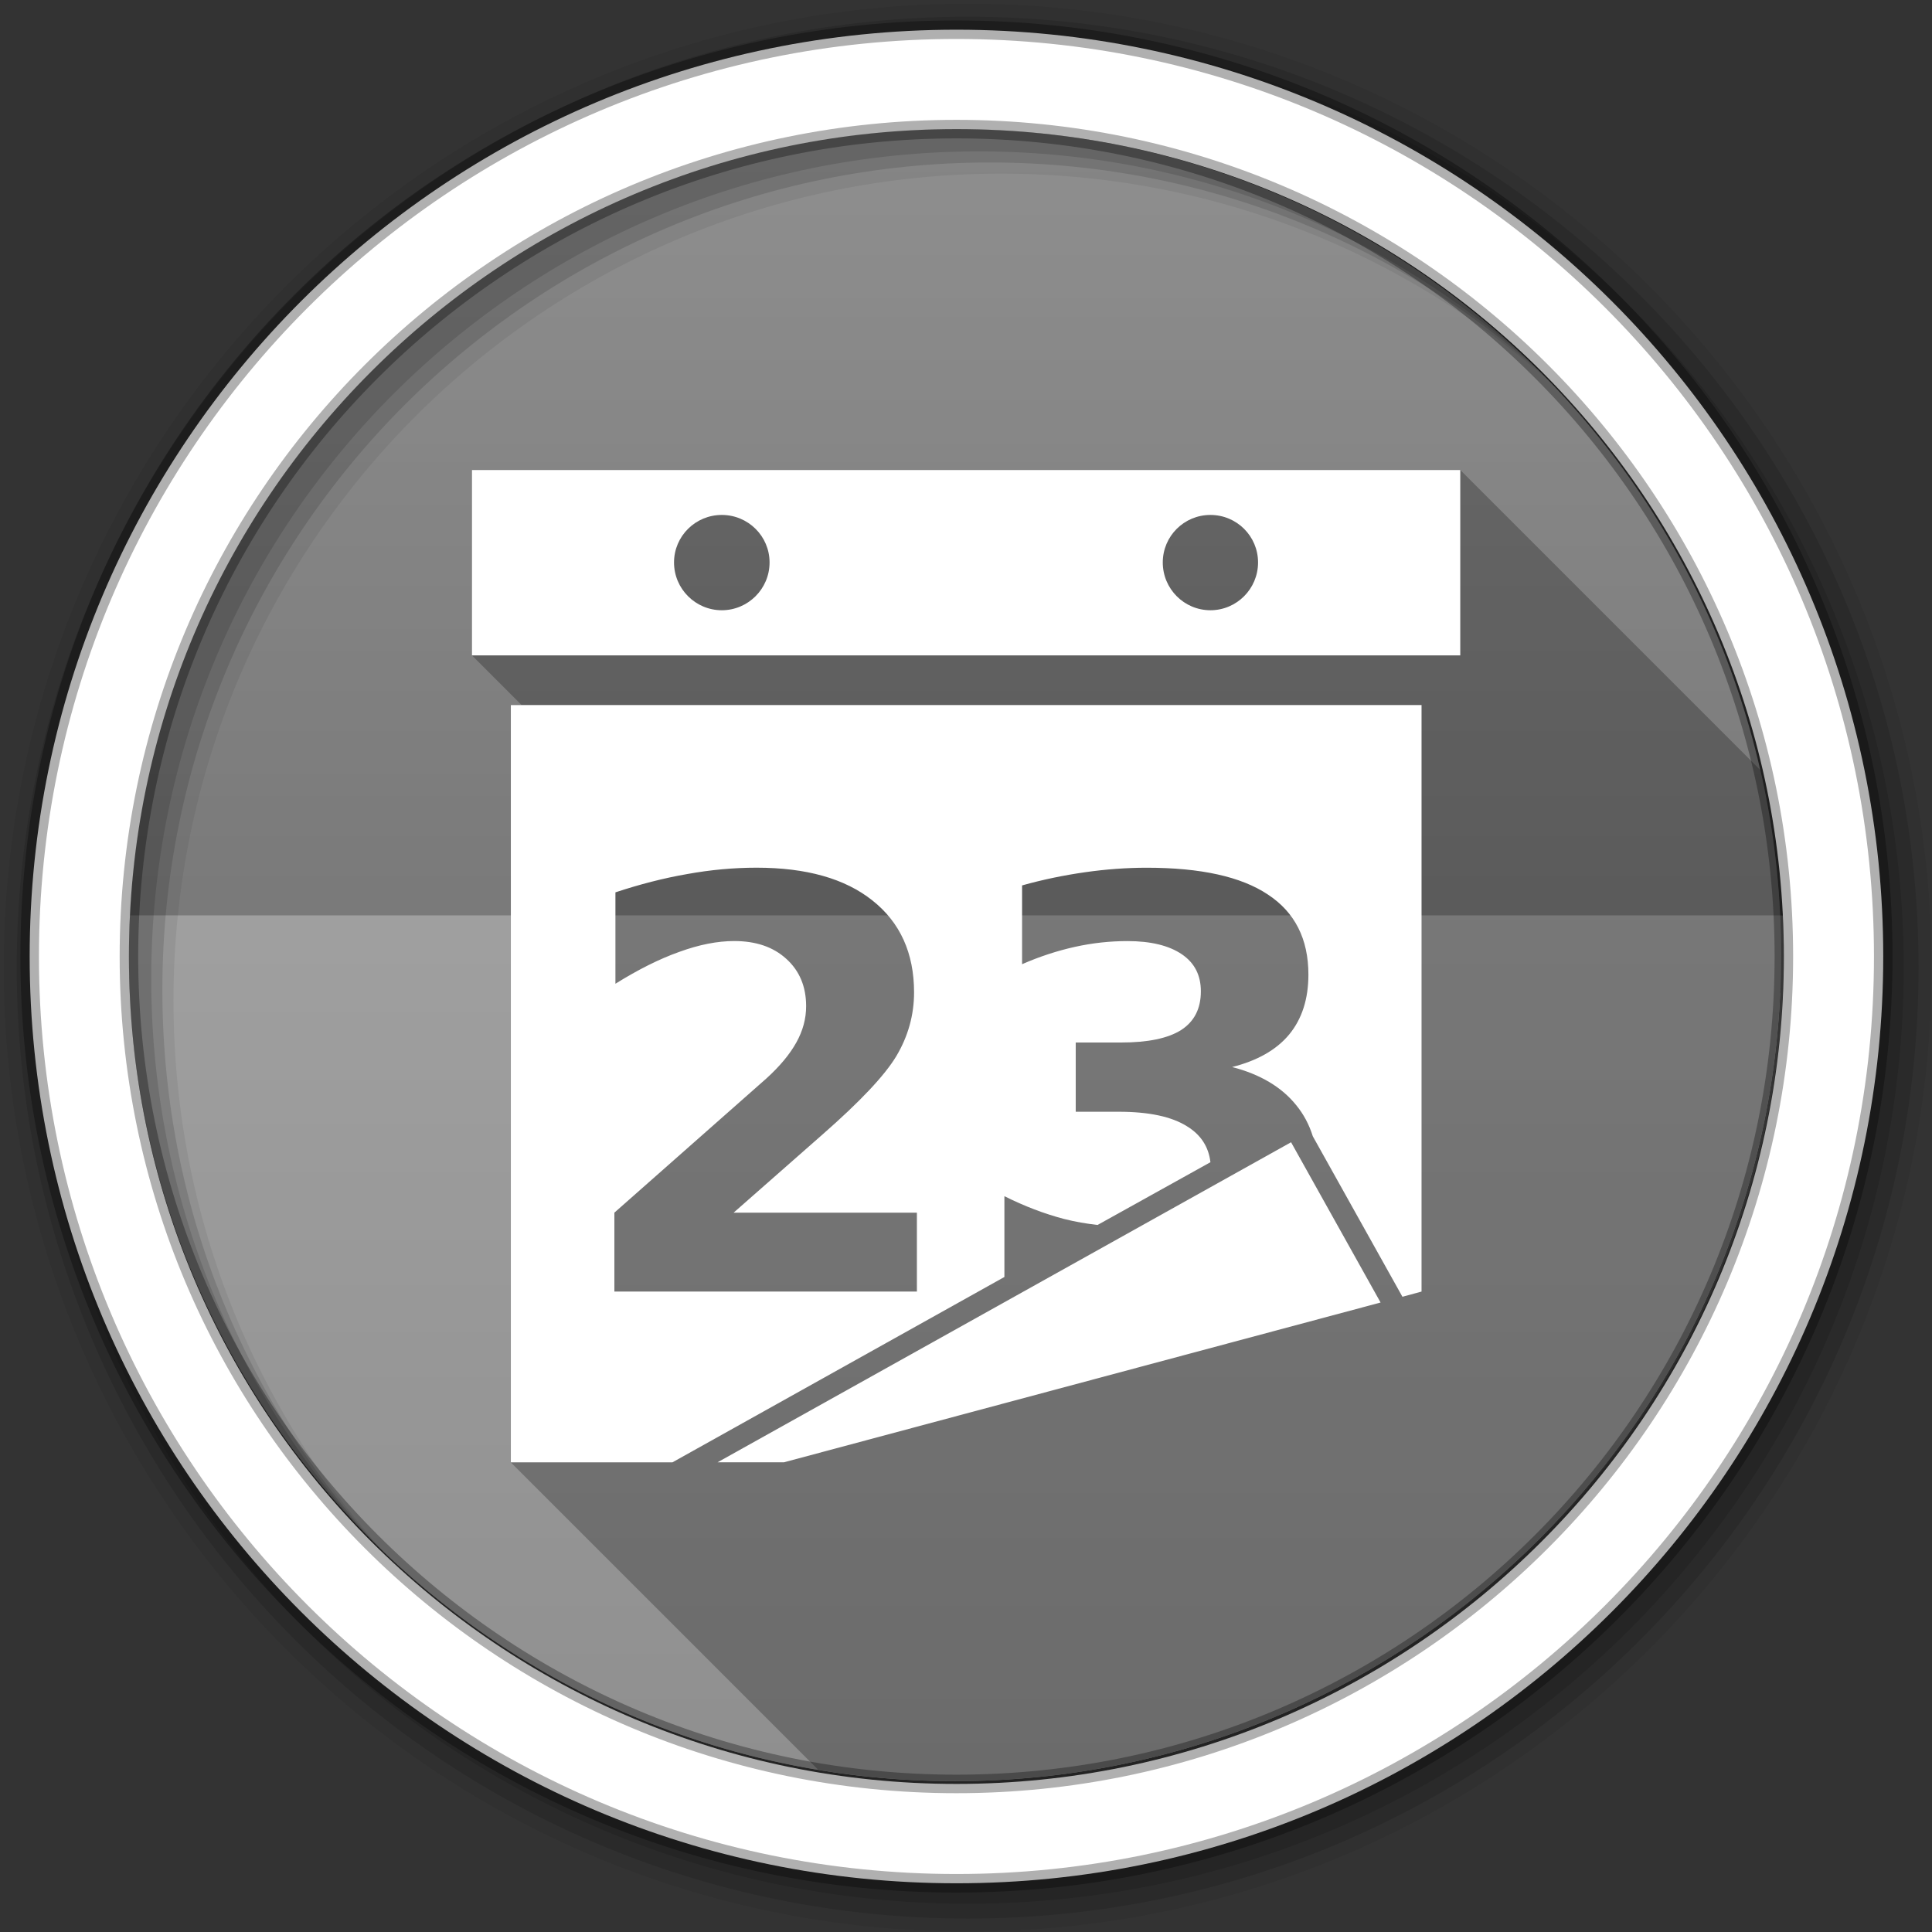<svg height="1814.17" viewBox="0 0 512 512" width="1814.17" xmlns="http://www.w3.org/2000/svg">
 <rect x="0" y="0" width="512" height="512" fill="#333333" stroke="none"/>
 <linearGradient id="a" gradientUnits="userSpaceOnUse" x2="0" y1="265.27" y2="34.772">
  <stop offset="0" stop-color="#ffffff"/>
  <stop offset="1" stop-color="#ffffff" stop-opacity="0"/>
 </linearGradient>
 <linearGradient id="b" gradientUnits="userSpaceOnUse" x2="0" y1="264.77" y2="473.45">
  <stop offset="0"/>
  <stop offset="1" stop-opacity="0"/>
 </linearGradient>
 <g transform="matrix(3.78 0 0 3.78 13.143 -.805)">
  <path d="m5.618 69.841c1.398 30.747 26.763 55.248 57.854 55.248 31.091 0 56.454-24.503 57.854-55.248h-115.705" fill="#8f8f8f"/>
  <path d="m121.393 67.166c0 31.988-25.932 57.92-57.92 57.92-31.988 0-57.92-25.932-57.92-57.92 0-31.988 25.932-57.92 57.92-57.92 31.988 0 57.92 25.932 57.92 57.92" fill="#8f8f8f" fill-rule="evenodd"/>
  <g opacity=".15" transform="matrix(.265 0 0 -.265 -3.477 134.119)">
   <path d="m253.04 34.15c-120.9 0-218.91 98.01-218.91 218.91 0 3.39.097 6.741.25 10.09h437.31c.152-3.352.25-6.704.25-10.09 0-120.9-98.01-218.91-218.91-218.91m218.66 229c-.165 3.631-.41 7.229-.75 10.813.339-3.576.585-7.188.75-10.813m-.75 10.813c-.68 7.166-1.709 14.239-3.063 21.19 1.355-6.955 2.383-14.01 3.063-21.19m-3.063 21.19c-.677 3.474-1.442 6.93-2.281 10.344.84-3.417 1.603-6.866 2.281-10.344m-2.281 10.344c-.42 1.707-.853 3.403-1.313 5.094.46-1.693.892-3.385 1.313-5.094m-1.313 5.094c-.459 1.691-.939 3.357-1.438 5.03.496-1.666.98-3.349 1.438-5.03m-1.438 5.03c-.499 1.674-1.025 3.343-1.563 5 .538-1.658 1.064-3.325 1.563-5m-1.563 5c-.53 1.635-1.058 3.257-1.625 4.875.567-1.617 1.095-3.241 1.625-4.875m-426.91-57.47c.074 1.615.173 3.238.281 4.844-.108-1.608-.208-3.226-.281-4.844m.75 10.844c.333 3.509.753 6.979 1.25 10.438-.495-3.449-.918-6.939-1.25-10.438m1.313 10.844c.248 1.701.526 3.406.813 5.094-.287-1.689-.565-3.392-.813-5.094m.813 5.094c.209 1.232.427 2.462.656 3.688-.231-1.23-.446-2.45-.656-3.688m2.063 10.563c.298 1.349.615 2.692.938 4.03-.322-1.337-.64-2.685-.938-4.03m2.75 11.09c.344 1.242.697 2.486 1.063 3.719-.367-1.238-.717-2.471-1.063-3.719m1.219 4.188c.485 1.623.979 3.237 1.5 4.844-.52-1.604-1.016-3.224-1.5-4.844m1.5 4.844c.469 1.446.94 2.88 1.438 4.313-.495-1.425-.971-2.874-1.438-4.313m414.81 5.03c-.503 1.431-1.031 2.864-1.563 4.281.533-1.42 1.058-2.847 1.563-4.281m-412.84.844c.403 1.13.829 2.253 1.25 3.375-.422-1.126-.846-2.24-1.25-3.375m1.781 4.75c.448 1.171.907 2.338 1.375 3.5-.467-1.159-.928-2.331-1.375-3.5m409 0c-.519 1.357-1.049 2.719-1.594 4.063.547-1.348 1.073-2.702 1.594-4.063m-1.594 4.063c-.633 1.56-1.27 3.115-1.938 4.656.668-1.543 1.304-3.096 1.938-4.656m-403.37 5.781c.547 1.245 1.118 2.486 1.688 3.719-.57-1.234-1.139-2.472-1.688-3.719m1.688 3.719c.722 1.562 1.461 3.114 2.219 4.656-.758-1.544-1.496-3.092-2.219-4.656m397.56 0c-1.446 3.128-2.944 6.204-4.531 9.25 1.583-3.038 3.089-6.131 4.531-9.25m-4.531 9.25c-.793 1.523-1.61 3.03-2.438 4.531.828-1.502 1.644-3.01 2.438-4.531m-5 9.06c-1.713 2.939-3.5 5.837-5.344 8.688 1.847-2.853 3.628-5.745 5.344-8.688m-5.344 8.688c-.928 1.435-1.883 2.87-2.844 4.281.963-1.414 1.914-2.844 2.844-4.281m-2.844 4.281c-1.921 2.823-3.89 5.586-5.938 8.313 2.044-2.721 4.02-5.496 5.938-8.313m-369.5-11.594c.595 1 1.202 2.01 1.813 3-.61-.993-1.218-1.997-1.813-3m10.313 15.781c.995 1.39 2.01 2.759 3.03 4.125-1.024-1.363-2.039-2.737-3.03-4.125m3.03 4.125c1.022 1.361 2.041 2.727 3.094 4.063-1.055-1.338-2.07-2.699-3.094-4.063m346.53 4.781c-.871 1.095-1.765 2.172-2.656 3.25.893-1.08 1.784-2.153 2.656-3.25m-2.656 3.25c-3.255 3.938-6.638 7.769-10.156 11.469 3.514-3.694 6.905-7.537 10.156-11.469m-337.56 0c2.172 2.627 4.398 5.197 6.688 7.719-2.288-2.52-4.517-5.093-6.688-7.719m323.84 15.13c-1.201 1.206-2.428 2.385-3.656 3.563 1.228-1.176 2.456-2.358 3.656-3.563m-291.09 17c .807.641 1.621 1.277 2.438 1.906-.815-.629-1.631-1.266-2.438-1.906m272.06 0c-1.241.986-2.488 1.947-3.75 2.906 1.259-.956 2.513-1.923 3.75-2.906m-17 12.219c-1.3.844-2.619 1.683-3.938 2.5 1.322-.819 2.635-1.654 3.938-2.5m-3.938 2.5c-1.454.901-2.899 1.789-4.375 2.656 1.47-.864 2.927-1.76 4.375-2.656m-4.375 2.656c-1.051.617-2.126 1.212-3.188 1.813 1.064-.601 2.135-1.194 3.188-1.813m-225.69-2.563c1.253.775 2.511 1.531 3.781 2.281-1.272-.751-2.526-1.505-3.781-2.281m4.594 2.75c.944.552 1.891 1.087 2.844 1.625-.949-.536-1.904-1.075-2.844-1.625m18.875 9.844c.934.43 1.872.864 2.813 1.281-.941-.418-1.878-.851-2.813-1.281m173.13 4.25c-1.09.438-2.183.891-3.281 1.313 1.1-.422 2.189-.873 3.281-1.313m-3.719 1.469c-1.287.49-2.577.971-3.875 1.438 1.297-.466 2.589-.948 3.875-1.438m-91.03 13.875c.728.043 1.458.089 2.188.125-.73-.036-1.46-.082-2.188-.125m26.406 0c-.779.047-1.562.087-2.344.125.785-.039 1.561-.078 2.344-.125" fill="url(#a)" fill-rule="evenodd"/>
   <path d="m34.382 263.15c5.285 116.21 101.15 208.81 218.66 208.81 117.51 0 213.37-92.61 218.66-208.81h-437.31" fill="url(#b)"/>
  </g>
  <g fill-rule="evenodd" transform="matrix(.265 0 0 .265 -3.477 .213)">
   <path d="m256 1c-140.83 0-255 114.17-255 255 0 140.83 114.17 255 255 255 140.83 0 255-114.17 255-255 0-140.83-114.17-255-255-255m8.827 44.931c120.9 0 218.9 98 218.9 218.9 0 120.9-98 218.9-218.9 218.9-120.9 0-218.93-98-218.93-218.9 0-120.9 98.03-218.9 218.93-218.9" fill-opacity=".067"/>
   <g fill-opacity=".129">
    <path d="m256 4.43c-138.94 0-251.57 112.63-251.57 251.57 0 138.94 112.63 251.57 251.57 251.57 138.94 0 251.57-112.63 251.57-251.57 0-138.94-112.63-251.57-251.57-251.57m5.885 38.556c120.9 0 218.9 98 218.9 218.9 0 120.9-98 218.9-218.9 218.9-120.9 0-218.93-98-218.93-218.9 0-120.9 98.03-218.9 218.93-218.9"/>
    <path d="m256 8.36c-136.77 0-247.64 110.87-247.64 247.64 0 136.77 110.87 247.64 247.64 247.64 136.77 0 247.64-110.87 247.64-247.64 0-136.77-110.87-247.64-247.64-247.64m2.942 31.691c120.9 0 218.9 98 218.9 218.9 0 120.9-98 218.9-218.9 218.9-120.9 0-218.93-98-218.93-218.9 0-120.9 98.03-218.9 218.93-218.9"/>
   </g>
   <path d="m253.04 7.86c-135.42 0-245.19 109.78-245.19 245.19 0 135.42 109.78 245.19 245.19 245.19 135.42 0 245.19-109.78 245.19-245.19 0-135.42-109.78-245.19-245.19-245.19m0 26.297c120.9 0 218.9 98 218.9 218.9 0 120.9-98 218.9-218.9 218.9-120.9 0-218.93-98-218.93-218.9 0-120.9 98.03-218.9 218.93-218.9z" fill="#ffffff" stroke="#000000" stroke-opacity=".31" stroke-width="4.904"/>
  </g>
  <path d="m29.611 33.162v12.999l3.481 3.481h-.761v53.091l21.561 21.561c3.116.519 6.315.793 9.578.793 31.988 0 57.92-25.932 57.92-57.92 0-4.46-.505-8.803-1.459-12.973l-21.032-21.032h-69.286" opacity=".25"/>
  <path d="m29.611 33.162v12.999h69.289v-12.996h-69.286m17.513 3.15c1.846 0 3.349 1.486 3.349 3.332 0 1.846-1.503 3.349-3.349 3.349-1.846 0-3.349-1.503-3.349-3.349 0-1.846 1.503-3.332 3.349-3.332m34.256 0c1.846 0 3.34 1.486 3.34 3.332 0 1.846-1.495 3.349-3.34 3.349-1.846 0-3.34-1.503-3.34-3.349 0-1.846 1.495-3.332 3.34-3.332m-49.046 13.33v53.091h11.328c7.76-4.329 15.516-8.665 23.275-12.996v-5.664c1.408.704 2.794 1.231 4.175 1.595.791.2 1.58.335 2.356.422 2.635-1.47 5.277-2.932 7.913-4.399-.125-1.08-.67-1.917-1.621-2.505-1.082-.691-2.688-1.033-4.813-1.033h-3.01v-4.854h3.167c1.89 0 3.3-.29 4.225-.877.925-.6 1.381-1.5 1.381-2.712 0-1.121-.432-1.984-1.331-2.596-.899-.613-2.178-.926-3.82-.926-1.212 0-2.441.131-3.679.405-1.238.274-2.479.681-3.704 1.215v-5.523c1.486-.417 2.964-.718 4.424-.926 1.46-.208 2.908-.314 4.316-.314 3.793 0 6.615.626 8.49 1.877 1.89 1.238 2.844 3.112 2.844 5.614 0 1.707-.448 3.105-1.348 4.2-.899 1.082-2.242 1.839-4 2.282 1.968.508 3.474 1.407 4.49 2.67.525.638.91 1.367 1.166 2.183 2.094 3.751 4.189 7.503 6.284 11.253l1.34-.364v-41.119h-63.847m17.222 11.401c3.493 0 6.199.761 8.128 2.299 1.942 1.538 2.918 3.691 2.918 6.441 0 1.59-.419 3.083-1.24 4.465-.821 1.368-2.543 3.191-5.176 5.498l-6.234 5.482h12.849v5.531h-21.209v-5.531l10.649-9.401c.951-.86 1.652-1.709 2.108-2.53.456-.821.686-1.66.686-2.547 0-1.368-.464-2.482-1.389-3.315-.912-.834-2.13-1.249-3.655-1.249-1.173 0-2.459.252-3.853.761-1.395.495-2.883 1.242-4.473 2.233v-6.408c1.694-.56 3.372-.995 5.027-1.282 1.655-.3 3.272-.446 4.862-.447m37.481 19.248l-40.209 22.439h4.655l41.828-11.202-6.276-11.237" fill="#ffffff"/>
 </g>
</svg>
